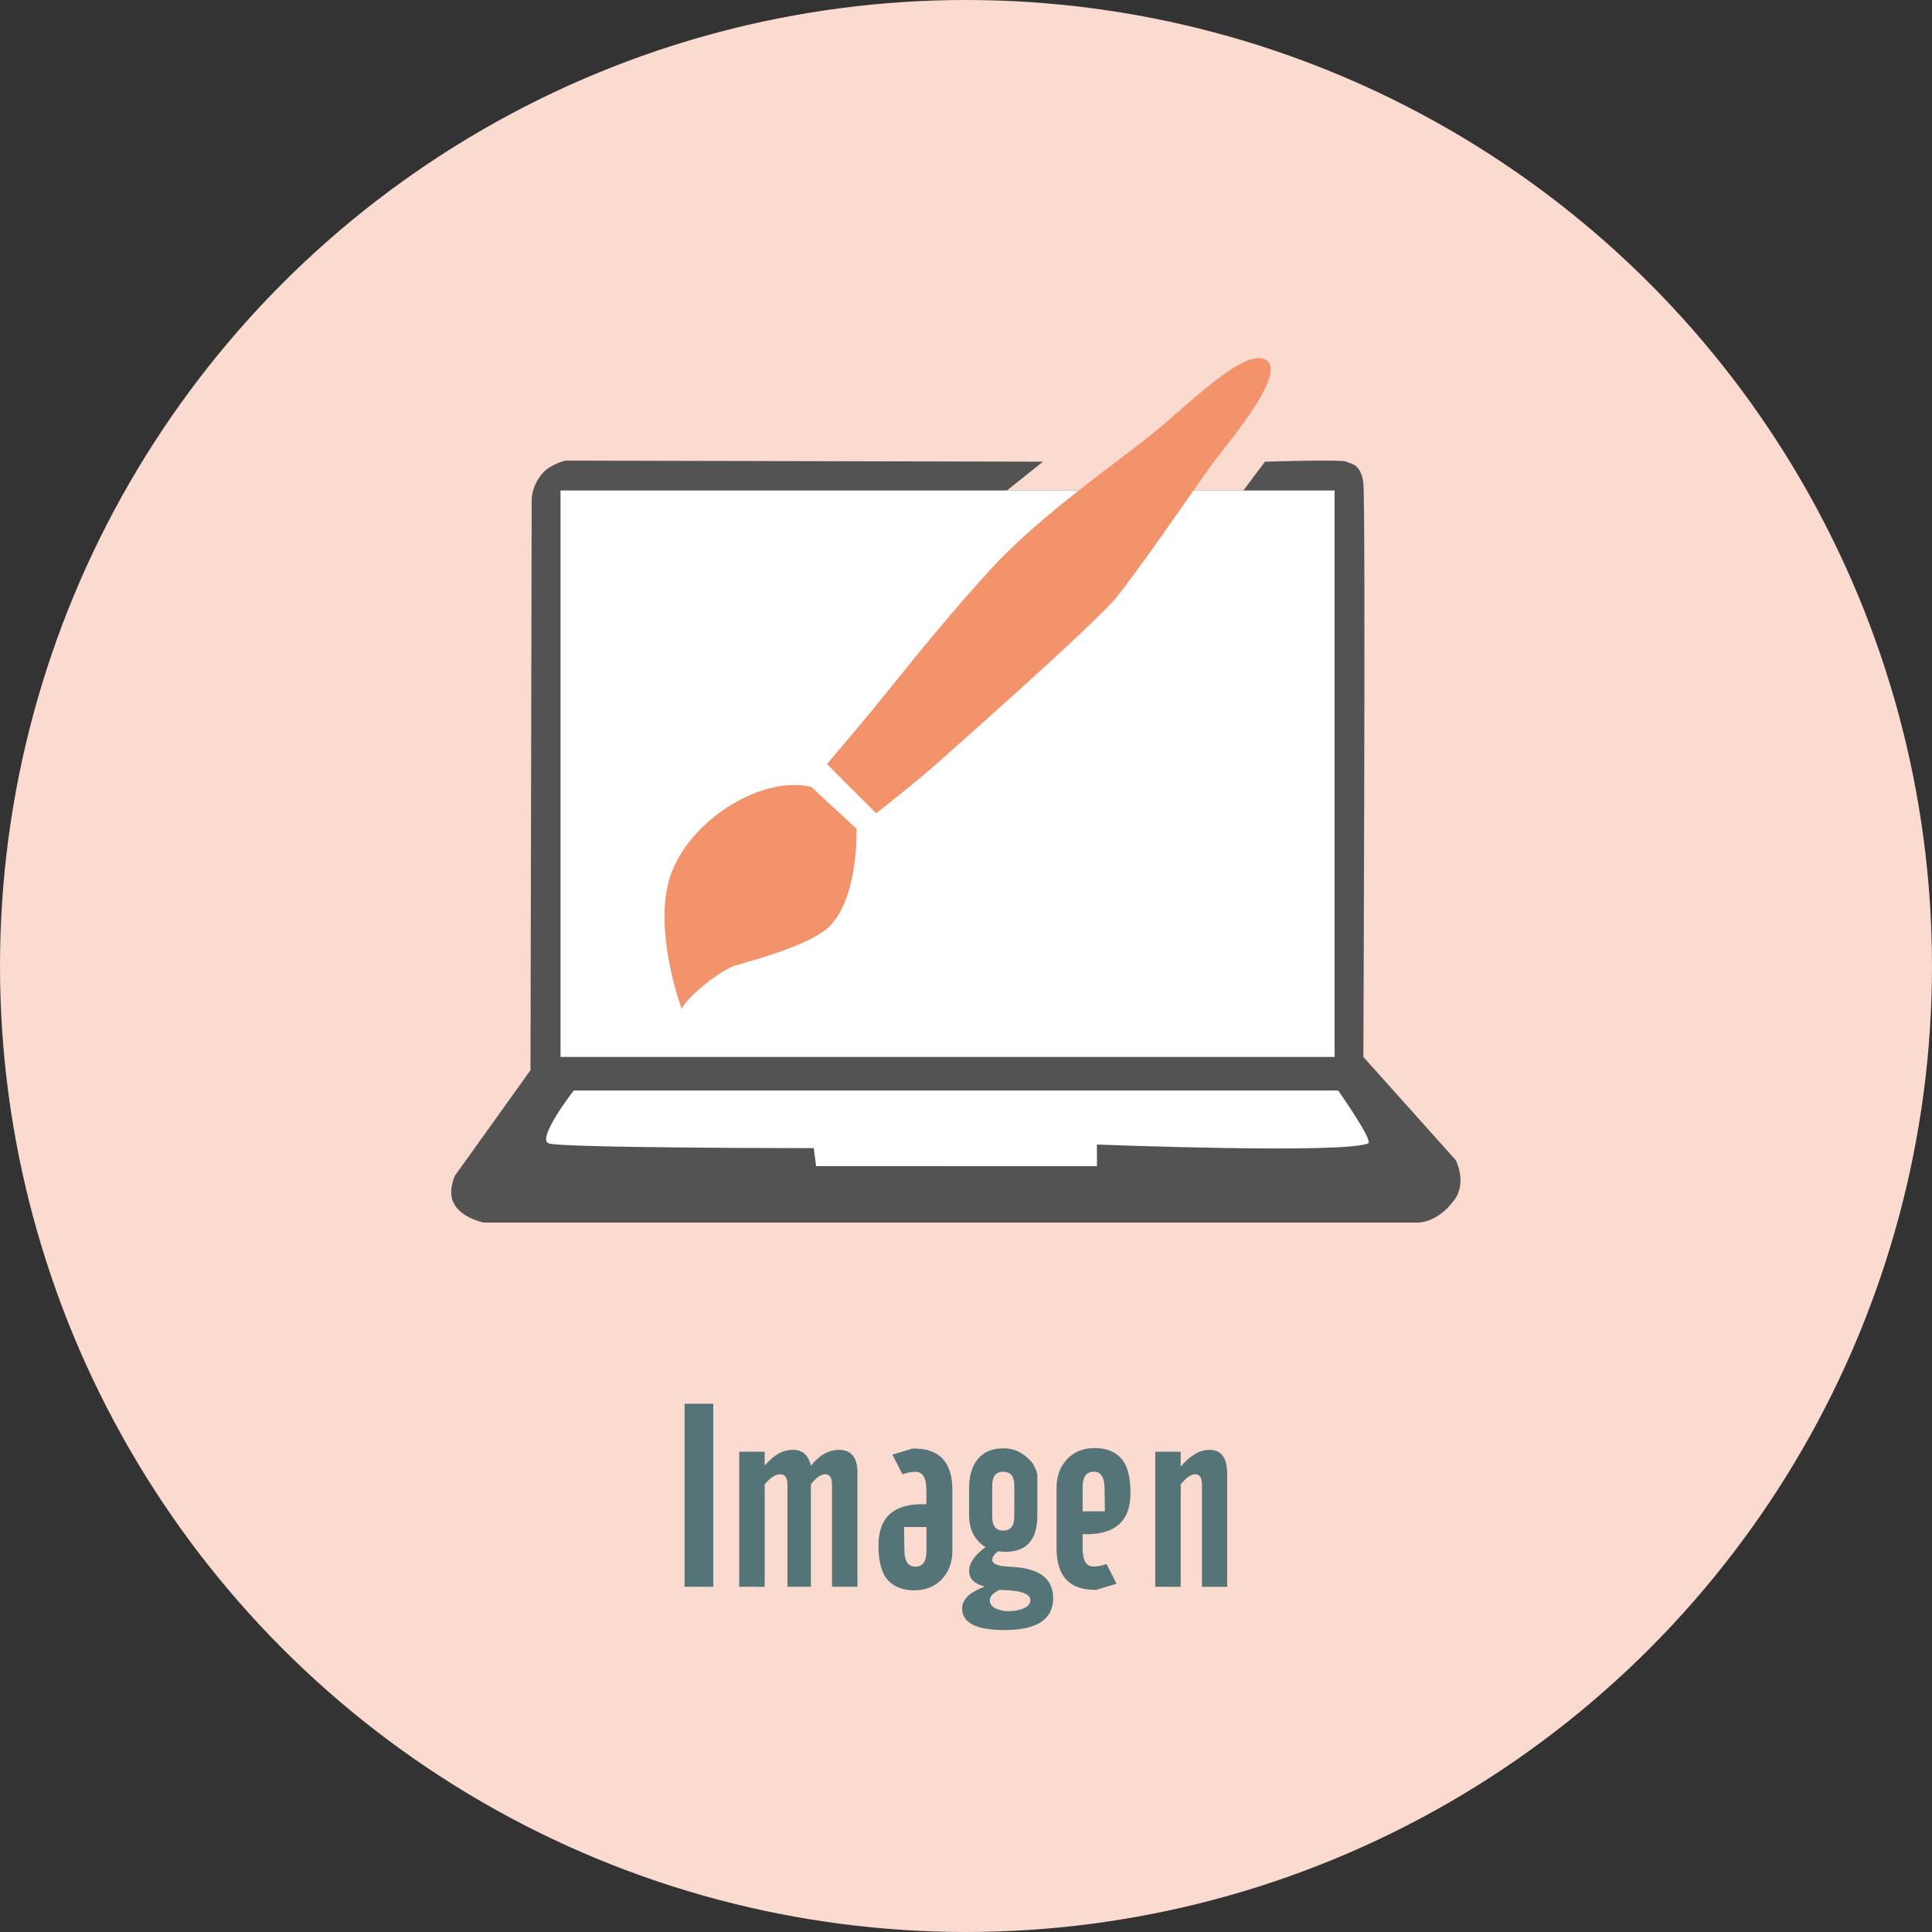 <?xml version="1.0" encoding="utf-8"?>
<!-- Generator: Adobe Illustrator 17.0.0, SVG Export Plug-In . SVG Version: 6.00 Build 0)  -->
<!DOCTYPE svg PUBLIC "-//W3C//DTD SVG 1.1//EN" "http://www.w3.org/Graphics/SVG/1.1/DTD/svg11.dtd">
<svg version="1.1" id="Capa_1" xmlns="http://www.w3.org/2000/svg" xmlns:xlink="http://www.w3.org/1999/xlink" x="0px" y="0px"
	 width="201.625px" height="201.625px" viewBox="0 0 201.625 201.625" enable-background="new 0 0 201.625 201.625"
	 xml:space="preserve">
<rect x="0" y="0" width="201.625" height="201.625" fill="#333333" stroke="none"/>
<g>
	<circle fill="#FBDBD0" cx="100.812" cy="100.812" r="100.812"/>
	<g>
		<g>
			<path fill="#545353" d="M108.843,48.181l-3.757,3.006h24.673l2.254-3.006c0,0,8.141-0.25,8.516,0
				c0.376,0.25,1.503,0.125,1.753,2.254s0,59.867,0,59.867l9.644,10.771c0,0,1.205,2.333-0.156,4.165
				c-1.857,2.498-3.851,2.348-3.851,2.348h-97.44c0,0-2.458-0.47-3.197-2.16c-0.524-1.2,0.191-2.724,0.191-2.724l7.89-11.022
				l0.125-59.491c0,0-0.06-1.512,1.221-2.896c0.797-0.861,2.286-1.223,2.286-1.223L108.843,48.181z"/>
			<rect x="58.496" y="51.187" fill="#FFFFFF" width="80.782" height="59.115"/>
			<path fill="#F2936B" d="M86.3,79.742l5.135,5.135c0,0,4.697-3.679,6.701-5.51c1.205-1.102,16.364-14.431,18.536-17.221
				c3.632-4.665,8.579-12.086,10.207-14.215c1.628-2.13,7.191-8.761,5.386-10.27c-2.098-1.753-8.392,4.728-12.149,7.734
				c-3.757,3.006-11.734,8.549-16.658,13.934c-6.012,6.575-10.395,12.399-13.777,16.407S86.3,79.742,86.3,79.742z"/>
			<path fill="#F2936B" d="M84.671,82.122l4.723,4.377c0,0,0.24,7.552-3.095,10.418c-2.192,1.883-8.075,3.378-9.581,3.851
				c-1.644,0.517-5.166,3.429-5.574,4.525c0,0-3.256-8.752-1.002-14.387C72.397,85.269,79.679,80.922,84.671,82.122z"/>
			<path fill="#FFFFFF" d="M59.873,113.809h79.78c0,0,3.702,5.253,3.131,5.51c-2.505,1.127-28.305,0.125-28.305,0.125v2.254H85.172
				l-0.25-1.879c0,0-26.427,0-27.679-0.501C55.99,118.818,59.873,113.809,59.873,113.809z"/>
		</g>
		<g>
			<path fill="#557478" d="M71.441,165.597v-19.101h2.998v19.101H71.441z"/>
			<path fill="#557478" d="M77.147,165.597v-14.094h2.655v1.466c0.907-1.11,1.889-1.664,2.946-1.664
				c1.004,0,1.629,0.555,1.876,1.664c0.881-1.11,1.854-1.664,2.919-1.664c1.295,0,1.942,0.795,1.942,2.384v11.908H86.83v-10.633
				c0-0.739-0.234-1.11-0.7-1.11c-0.458,0-0.96,0.352-1.506,1.057v10.687H82.18v-10.633c0-0.739-0.251-1.11-0.753-1.11
				c-0.493,0-1.035,0.352-1.625,1.057v10.687L77.147,165.597L77.147,165.597z"/>
			<path fill="#557478" d="M99.391,155.492v6.327c0,1.206-0.357,2.193-1.07,2.959c-0.739,0.793-1.708,1.189-2.906,1.189
				s-2.12-0.359-2.768-1.077c-0.648-0.718-0.971-1.922-0.971-3.613c0-2.994,1.669-4.425,5.006-4.293v-1.414
				c0.009-1.312-0.37-1.968-1.136-1.968c-0.431,0-0.885,0.088-1.361,0.265l-1.057-2.061l2.114-0.634
				C98.009,151.119,99.391,152.559,99.391,155.492z M96.684,159.362h-2.338l0.04,2.484c0.017,1.101,0.396,1.651,1.136,1.651
				c0.784,0,1.172-0.55,1.163-1.651L96.684,159.362L96.684,159.362z"/>
			<path fill="#557478" d="M102.853,161.462c-1.144-0.713-1.717-1.823-1.717-3.329v-2.813c0-1.25,0.281-2.241,0.844-2.972
				c0.624-0.801,1.543-1.202,2.756-1.202c1.169,0,2.184,0.524,3.046,1.572c0.317,0.581,0.475,0.987,0.475,1.215
				c0,0.062,0,0.11,0,0.145c0,0.317,0,0.63,0,0.938v3.144c0,2.545-1.127,3.808-3.382,3.791c-0.062,0-0.273-0.017-0.634-0.053
				c-0.026,0-0.048-0.005-0.066-0.014c-0.414,0.308-0.621,0.608-0.621,0.898c0,0.405,0.516,0.639,1.546,0.7
				c0.642,0.035,1.136,0.079,1.48,0.132c2.219,0.326,3.329,1.383,3.329,3.17c0,2.219-1.695,3.329-5.086,3.329
				c-2.941,0-4.412-0.748-4.412-2.245c0-0.467,0.198-0.898,0.594-1.295c0.334-0.334,0.921-0.67,1.757-1.004
				c-1.083-0.273-1.625-0.815-1.625-1.625C101.136,163.127,101.707,162.299,102.853,161.462z M104.305,165.927
				c-0.67,0.308-1.004,0.678-1.004,1.11c0,0.37,0.237,0.661,0.713,0.872c0.37,0.159,0.767,0.237,1.189,0.237
				c0.519,0,0.99-0.071,1.413-0.211c0.608-0.211,0.912-0.524,0.912-0.938C107.529,166.302,106.454,165.945,104.305,165.927z
				 M105.851,158.292v-3.276c0-0.951-0.388-1.426-1.163-1.426c-0.758,0-1.136,0.476-1.136,1.426v3.276c0,0.96,0.379,1.44,1.136,1.44
				C105.464,159.732,105.851,159.252,105.851,158.292z"/>
			<path fill="#557478" d="M110.263,161.595v-6.327c0-1.206,0.363-2.2,1.09-2.979c0.727-0.779,1.688-1.169,2.886-1.169
				s2.12,0.359,2.768,1.077c0.648,0.718,0.971,1.922,0.971,3.613c0,2.994-1.664,4.425-4.993,4.293v1.413
				c-0.009,1.312,0.368,1.968,1.132,1.968c0.429,0,0.881-0.088,1.356-0.264l1.052,2.061l-2.114,0.634
				C111.645,165.967,110.263,164.527,110.263,161.595z M112.984,157.724h2.325l-0.039-2.484c-0.017-1.101-0.394-1.651-1.13-1.651
				c-0.779,0-1.165,0.55-1.156,1.651V157.724z"/>
			<path fill="#557478" d="M120.566,165.597v-14.094h2.655v1.546c0.995-1.163,1.994-1.743,2.998-1.743
				c1.233,0,1.849,0.829,1.849,2.486v11.807h-2.629v-10.633c0-0.739-0.234-1.11-0.7-1.11c-0.449,0-0.955,0.352-1.519,1.057v10.687
				L120.566,165.597L120.566,165.597z"/>
		</g>
	</g>
</g>
</svg>
